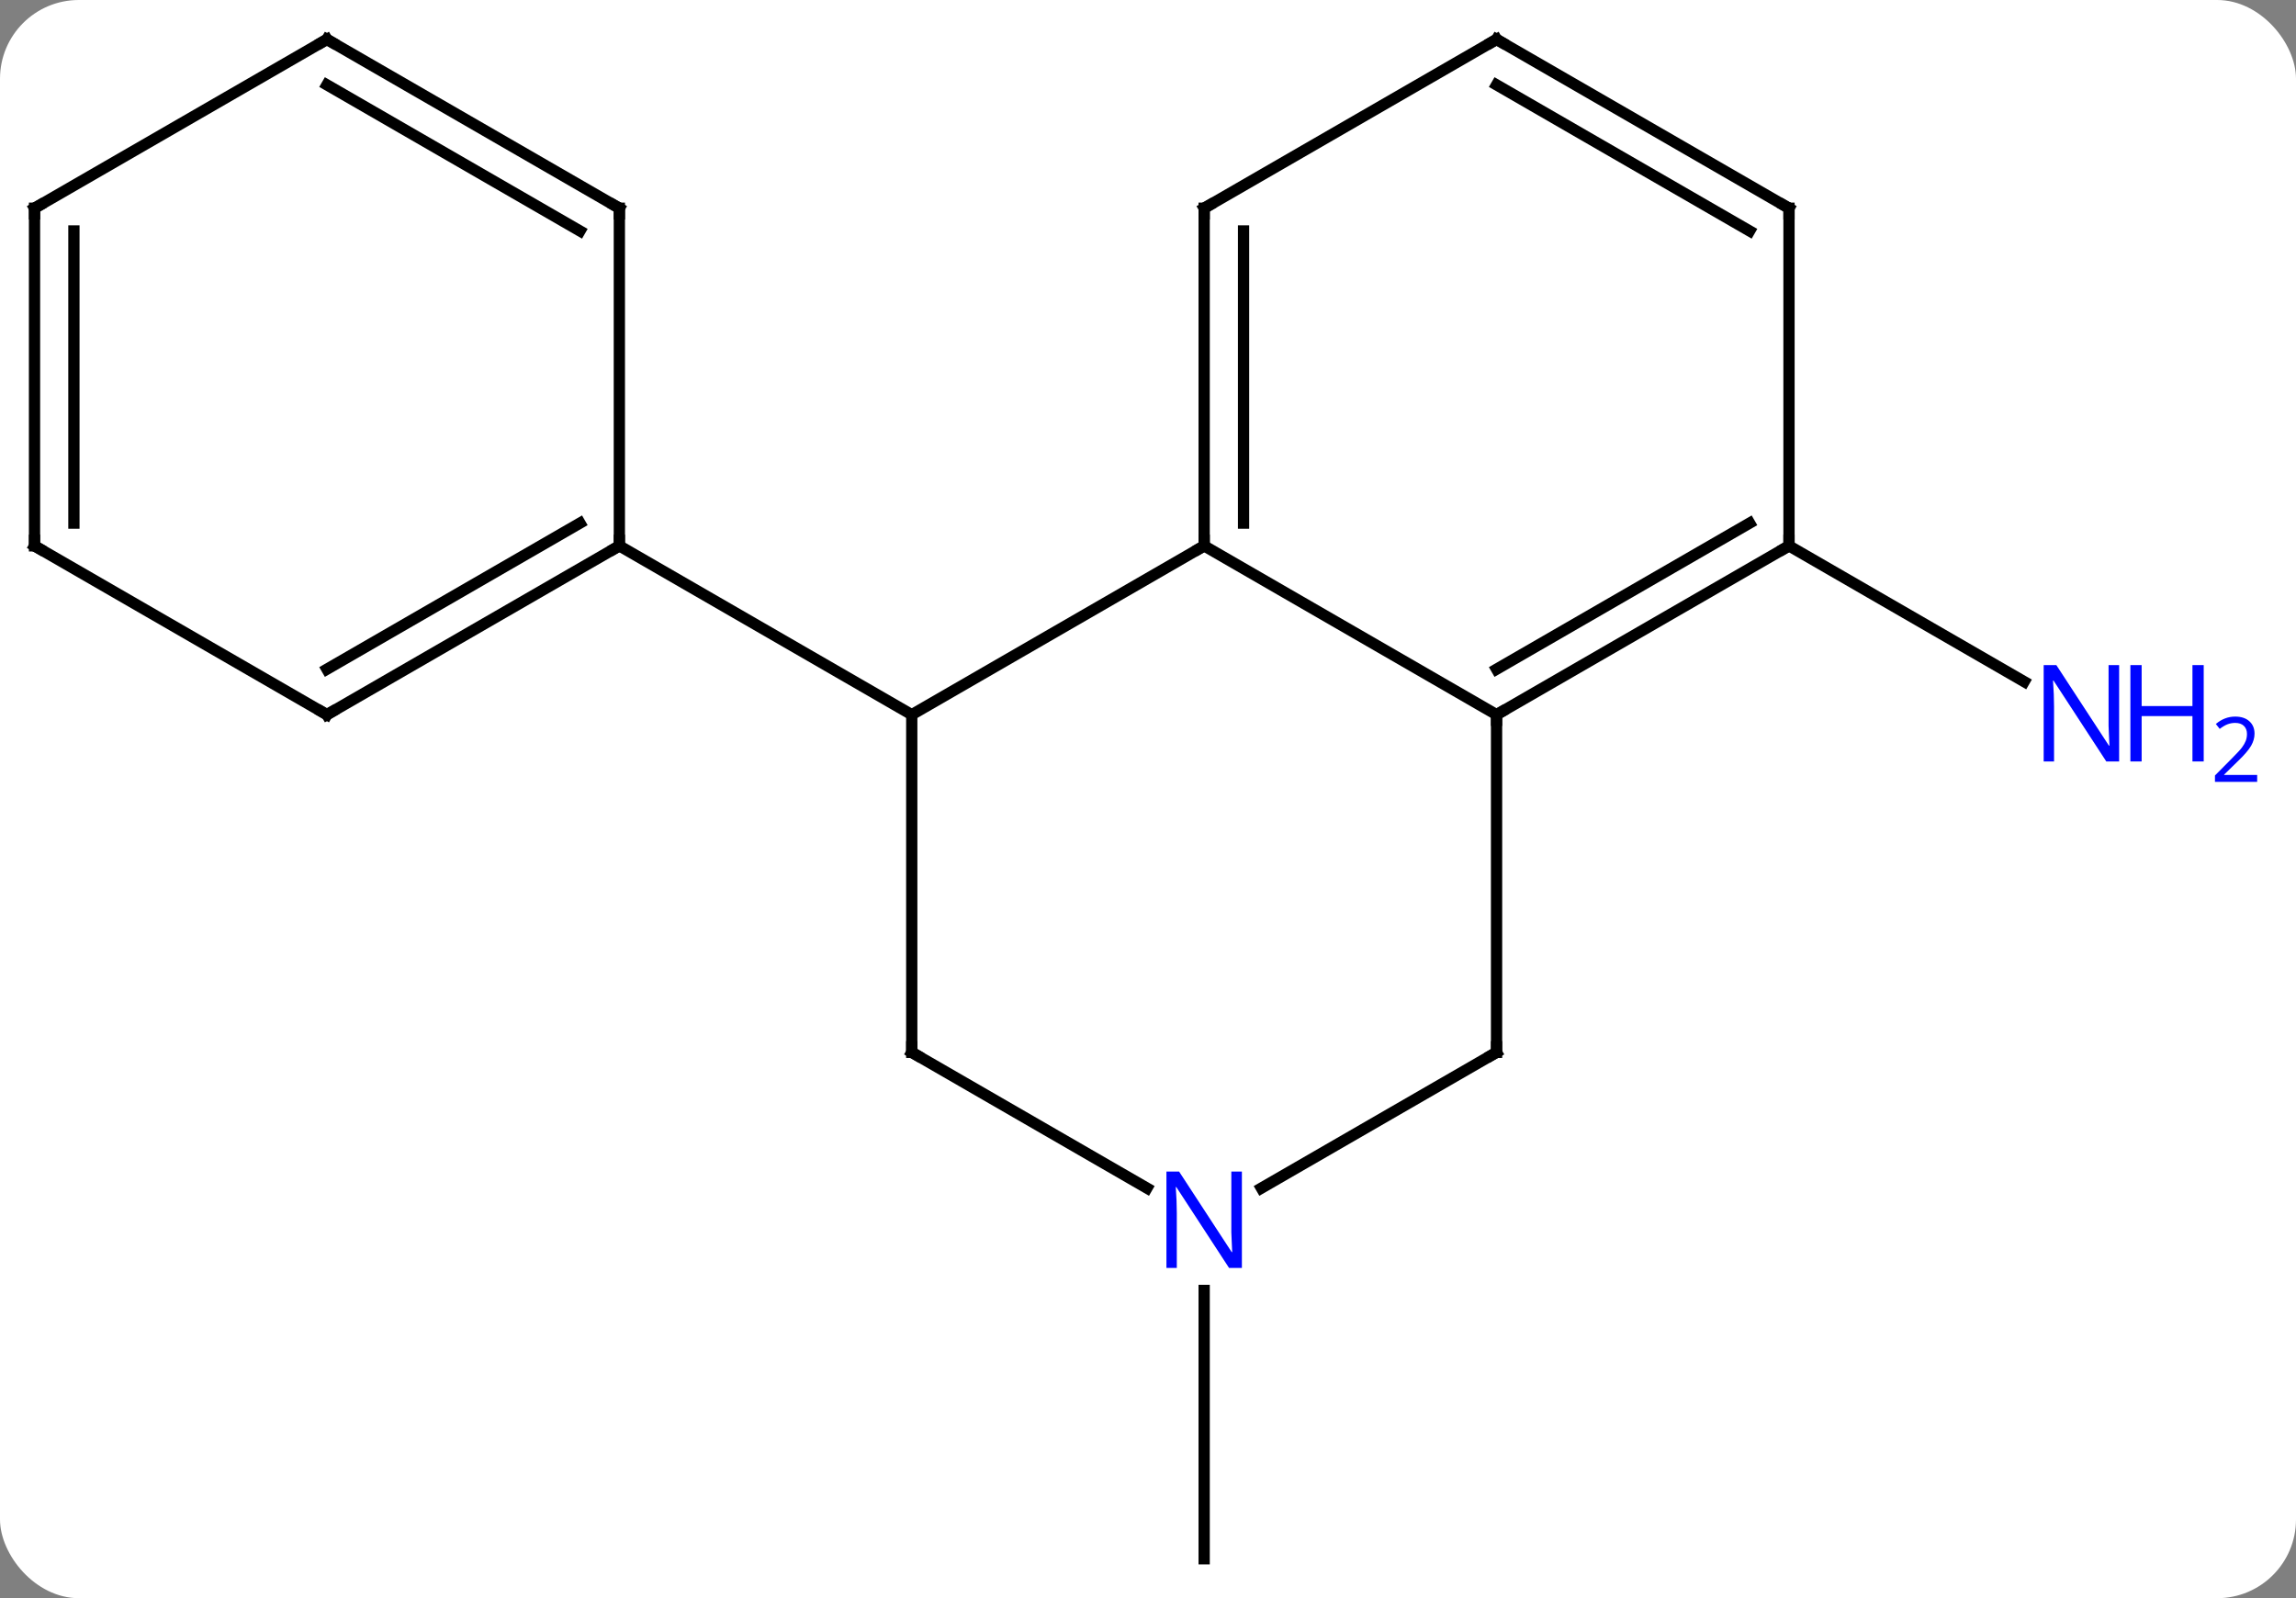 <svg width="204" viewBox="0 0 204 142" style="fill-opacity:1; color-rendering:auto; color-interpolation:auto; text-rendering:auto; stroke:black; stroke-linecap:square; stroke-miterlimit:10; shape-rendering:auto; stroke-opacity:1; fill:black; stroke-dasharray:none; font-weight:normal; stroke-width:1; font-family:'Open Sans'; font-style:normal; stroke-linejoin:miter; font-size:12; stroke-dashoffset:0; image-rendering:auto;" height="142" class="cas-substance-image" xmlns:xlink="http://www.w3.org/1999/xlink" xmlns="http://www.w3.org/2000/svg"><rect x="0" y="0" width="204" height="142" fill="#808080" stroke="none"/><svg class="cas-substance-single-component"><rect y="0" x="0" width="204" stroke="none" ry="7" rx="7" height="142" fill="white" class="cas-substance-group"/><svg y="0" x="0" width="204" viewBox="0 0 204 142" style="fill:black;" height="142" class="cas-substance-single-component-image"><svg><g><g transform="translate(94,71)" style="text-rendering:geometricPrecision; color-rendering:optimizeQuality; color-interpolation:linearRGB; stroke-linecap:butt; image-rendering:optimizeQuality;"><line y2="-22.5" y1="-10.435" x2="64.953" x1="85.849" style="fill:none;"/><line y2="43.656" y1="67.5" x2="12.99" x1="12.99" style="fill:none;"/><line y2="-7.5" y1="-22.5" x2="-12.99" x1="12.99" style="fill:none;"/><line y2="-7.5" y1="-22.5" x2="38.97" x1="12.99" style="fill:none;"/><line y2="-52.5" y1="-22.5" x2="12.99" x1="12.99" style="fill:none;"/><line y2="-50.479" y1="-24.521" x2="16.49" x1="16.49" style="fill:none;"/><line y2="22.5" y1="-7.5" x2="-12.99" x1="-12.99" style="fill:none;"/><line y2="-22.5" y1="-7.5" x2="-38.97" x1="-12.99" style="fill:none;"/><line y2="22.5" y1="-7.5" x2="38.97" x1="38.97" style="fill:none;"/><line y2="-22.5" y1="-7.5" x2="64.953" x1="38.97" style="fill:none;"/><line y2="-24.521" y1="-11.541" x2="61.453" x1="38.97" style="fill:none;"/><line y2="-67.5" y1="-52.5" x2="38.97" x1="12.99" style="fill:none;"/><line y2="34.565" y1="22.5" x2="7.906" x1="-12.99" style="fill:none;"/><line y2="34.565" y1="22.5" x2="18.074" x1="38.97" style="fill:none;"/><line y2="-52.5" y1="-22.5" x2="64.953" x1="64.953" style="fill:none;"/><line y2="-52.5" y1="-67.5" x2="64.953" x1="38.97" style="fill:none;"/><line y2="-50.479" y1="-63.459" x2="61.453" x1="38.97" style="fill:none;"/><line y2="-7.5" y1="-22.5" x2="-64.953" x1="-38.97" style="fill:none;"/><line y2="-11.541" y1="-24.521" x2="-64.953" x1="-42.47" style="fill:none;"/><line y2="-52.5" y1="-22.5" x2="-38.97" x1="-38.97" style="fill:none;"/><line y2="-22.5" y1="-7.5" x2="-90.933" x1="-64.953" style="fill:none;"/><line y2="-67.5" y1="-52.5" x2="-64.953" x1="-38.97" style="fill:none;"/><line y2="-63.459" y1="-50.479" x2="-64.953" x1="-42.47" style="fill:none;"/><line y2="-52.5" y1="-22.5" x2="-90.933" x1="-90.933" style="fill:none;"/><line y2="-50.479" y1="-24.521" x2="-87.433" x1="-87.433" style="fill:none;"/><line y2="-52.5" y1="-67.5" x2="-90.933" x1="-64.953" style="fill:none;"/></g><g transform="translate(94,71)" style="fill:rgb(0,5,255); text-rendering:geometricPrecision; color-rendering:optimizeQuality; image-rendering:optimizeQuality; font-family:'Open Sans'; stroke:rgb(0,5,255); color-interpolation:linearRGB;"><path style="stroke:none;" d="M94.285 -3.344 L93.144 -3.344 L88.456 -10.531 L88.41 -10.531 Q88.503 -9.266 88.503 -8.219 L88.503 -3.344 L87.581 -3.344 L87.581 -11.906 L88.706 -11.906 L93.378 -4.75 L93.425 -4.75 Q93.425 -4.906 93.378 -5.766 Q93.331 -6.625 93.347 -7 L93.347 -11.906 L94.285 -11.906 L94.285 -3.344 Z"/><path style="stroke:none;" d="M101.8 -3.344 L100.8 -3.344 L100.8 -7.375 L96.285 -7.375 L96.285 -3.344 L95.285 -3.344 L95.285 -11.906 L96.285 -11.906 L96.285 -8.266 L100.8 -8.266 L100.8 -11.906 L101.8 -11.906 L101.8 -3.344 Z"/><path style="stroke:none;" d="M106.55 -1.534 L102.8 -1.534 L102.8 -2.097 L104.3 -3.612 Q104.988 -4.3 105.206 -4.597 Q105.425 -4.894 105.535 -5.175 Q105.644 -5.456 105.644 -5.784 Q105.644 -6.237 105.371 -6.503 Q105.097 -6.769 104.597 -6.769 Q104.253 -6.769 103.933 -6.652 Q103.613 -6.534 103.222 -6.237 L102.878 -6.675 Q103.66 -7.331 104.597 -7.331 Q105.394 -7.331 105.855 -6.917 Q106.316 -6.503 106.316 -5.816 Q106.316 -5.269 106.011 -4.737 Q105.706 -4.206 104.863 -3.394 L103.613 -2.175 L103.613 -2.144 L106.55 -2.144 L106.55 -1.534 Z"/></g><g transform="translate(94,71)" style="stroke-linecap:butt; font-size:8.4px; text-rendering:geometricPrecision; color-rendering:optimizeQuality; image-rendering:optimizeQuality; font-family:'Open Sans'; color-interpolation:linearRGB; stroke-miterlimit:5;"><path style="fill:none;" d="M12.99 -23 L12.99 -22.5 L12.557 -22.25"/><path style="fill:none;" d="M39.403 -7.75 L38.97 -7.5 L38.97 -7"/><path style="fill:none;" d="M12.99 -52 L12.99 -52.5 L13.423 -52.75"/><path style="fill:none;" d="M-12.99 22 L-12.99 22.5 L-12.557 22.75"/><path style="fill:none;" d="M38.97 22 L38.97 22.5 L38.537 22.75"/><path style="fill:none;" d="M64.52 -22.25 L64.953 -22.5 L64.953 -23"/><path style="fill:none;" d="M38.537 -67.25 L38.97 -67.5 L39.403 -67.25"/><path style="fill:rgb(0,5,255); stroke:none;" d="M16.342 41.656 L15.201 41.656 L10.513 34.469 L10.467 34.469 Q10.56 35.734 10.56 36.781 L10.56 41.656 L9.638 41.656 L9.638 33.094 L10.763 33.094 L15.435 40.25 L15.482 40.25 Q15.482 40.094 15.435 39.234 Q15.388 38.375 15.404 38 L15.404 33.094 L16.342 33.094 L16.342 41.656 Z"/><path style="fill:none;" d="M64.953 -52 L64.953 -52.5 L64.52 -52.75"/><path style="fill:none;" d="M-39.403 -22.25 L-38.97 -22.5 L-38.97 -23"/><path style="fill:none;" d="M-64.52 -7.75 L-64.953 -7.5 L-65.386 -7.75"/><path style="fill:none;" d="M-38.97 -52 L-38.97 -52.5 L-39.403 -52.75"/><path style="fill:none;" d="M-90.5 -22.25 L-90.933 -22.5 L-90.933 -23"/><path style="fill:none;" d="M-64.52 -67.25 L-64.953 -67.5 L-65.386 -67.25"/><path style="fill:none;" d="M-90.933 -52 L-90.933 -52.5 L-90.5 -52.75"/></g></g></svg></svg></svg></svg>